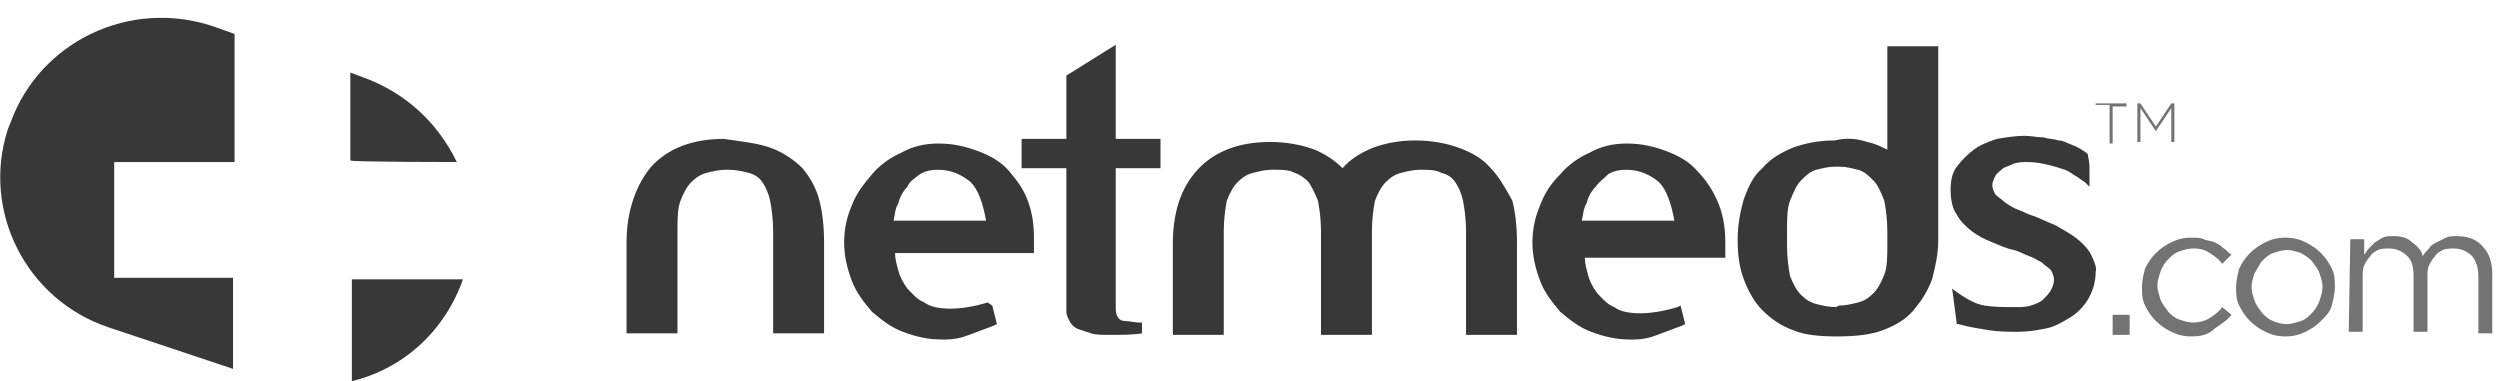 <?xml version="1.0" encoding="utf-8"?>
<!-- Generator: Adobe Illustrator 23.0.1, SVG Export Plug-In . SVG Version: 6.00 Build 0)  -->
<svg version="1.1" id="Layer_1" xmlns="http://www.w3.org/2000/svg" xmlns:xlink="http://www.w3.org/1999/xlink" x="0px" y="0px"
	 viewBox="0 0 162 24.7" style="enable-background:new 0 0 162 24.7;" xml:space="preserve">
<style type="text/css">
	.st0{fill-rule:evenodd;clip-rule:evenodd;fill:#383838;}
	.st1{fill-rule:evenodd;clip-rule:evenodd;fill:#383838;fill-opacity:0.7;}
</style>
<path class="st0" d="M7.4,10.5V18h7.7v5.9l-5.4-1.8l0,0l0,0L7,21.2c-5.3-1.8-8.2-7.5-6.5-12.8l0.2-0.5c1.9-5.2,7.7-8,13.1-6.2
	l1.4,0.5v8.3L7.4,10.5L7.4,10.5z M29.6,10.5C28.4,8,26.3,6,23.5,5l-0.8-0.3v5.7C22.8,10.5,29.6,10.5,29.6,10.5z M22.8,24.7
	c3.3-0.8,6-3.2,7.2-6.6l0,0l0,0h-7.2C22.8,18,22.8,24.7,22.8,24.7z M119.2,19.8c0.4,0,0.8-0.1,1.2-0.2c0.4-0.1,0.7-0.3,1-0.6
	c0.3-0.3,0.5-0.7,0.7-1.2c0.2-0.5,0.2-1.2,0.2-2V15c0-0.8-0.1-1.5-0.2-2c-0.2-0.5-0.4-1-0.7-1.3c-0.3-0.3-0.6-0.6-1-0.7
	c-0.4-0.1-0.8-0.2-1.2-0.2l-0.1,0l-0.2,0c-0.4,0-0.8,0.1-1.2,0.2c-0.4,0.1-0.7,0.4-1,0.7c-0.3,0.3-0.5,0.8-0.7,1.3
	c-0.2,0.5-0.2,1.2-0.2,2v0.9c0,0.8,0.1,1.5,0.2,2c0.2,0.5,0.4,0.9,0.7,1.2c0.3,0.3,0.6,0.5,1,0.6c0.4,0.1,0.8,0.2,1.3,0.2
	C119.1,19.8,119.2,19.8,119.2,19.8z M121,9.2c0.5,0.1,0.9,0.3,1.3,0.5l0-6.7h3.3v12.5c0,1-0.2,1.8-0.4,2.6c-0.3,0.8-0.7,1.4-1.2,2
	c-0.5,0.6-1.2,1-2,1.3c-0.8,0.3-1.8,0.4-3,0.4c-1.1,0-2.1-0.1-2.8-0.4c-0.8-0.3-1.4-0.7-2-1.3c-0.5-0.5-0.9-1.2-1.2-2
	c-0.3-0.8-0.4-1.6-0.4-2.6c0-1,0.2-1.9,0.4-2.6c0.3-0.8,0.6-1.5,1.2-2c0.5-0.6,1.2-1,1.9-1.3c0.8-0.3,1.7-0.5,2.8-0.5
	C119.7,8.9,120.4,9,121,9.2L121,9.2z M96.6,10.9c-0.5-0.6-1.2-1-2-1.3c-0.8-0.3-1.8-0.5-2.9-0.5c-1.1,0-2,0.2-2.8,0.5
	c-0.7,0.3-1.4,0.7-1.9,1.3c-0.5-0.5-1.1-0.9-1.8-1.2c-0.8-0.3-1.8-0.5-2.9-0.5c-2,0-3.6,0.6-4.7,1.8c-1.1,1.2-1.6,2.8-1.6,4.8v5.9
	h3.3V15c0-0.8,0.1-1.5,0.2-2c0.2-0.5,0.4-0.9,0.7-1.2c0.3-0.3,0.6-0.5,1-0.6c0.4-0.1,0.8-0.2,1.2-0.2c0.1,0,0.1,0,0.2,0
	c0.5,0,0.9,0,1.3,0.2c0.3,0.1,0.6,0.3,0.9,0.6c0.2,0.3,0.4,0.7,0.6,1.2c0.1,0.5,0.2,1.2,0.2,2v6.7h3.3v-5.6c0-0.4,0-0.7,0-0.8
	c0-0.1,0-0.2,0-0.3c0-0.8,0.1-1.5,0.2-2c0.2-0.5,0.4-0.9,0.7-1.2c0.3-0.3,0.6-0.5,1-0.6c0.4-0.1,0.8-0.2,1.2-0.2l0.1,0h0
	c0.5,0,0.9,0,1.3,0.2c0.4,0.1,0.7,0.3,0.9,0.6c0.2,0.3,0.4,0.7,0.5,1.2c0.1,0.5,0.2,1.2,0.2,2v6.7h3.3v-6c0-1-0.1-1.9-0.3-2.7
	C97.5,12.1,97.1,11.4,96.6,10.9L96.6,10.9z M104.2,11.3c0.3-0.2,0.7-0.3,1.2-0.3h0c0.8,0,1.5,0.3,2.1,0.8c0.5,0.5,0.8,1.4,1,2.5h-6
	c0.1-0.4,0.1-0.8,0.3-1.1c0.1-0.4,0.3-0.8,0.6-1.1C103.6,11.8,103.9,11.6,104.2,11.3z M110,11.1c-0.5-0.6-1.2-1-2-1.3
	c-0.8-0.3-1.6-0.5-2.6-0.5c-0.9,0-1.7,0.2-2.4,0.6c-0.7,0.3-1.4,0.8-1.9,1.4c-0.6,0.6-1,1.2-1.3,2c-0.3,0.7-0.5,1.5-0.5,2.4
	c0,0.9,0.2,1.7,0.5,2.5c0.3,0.8,0.8,1.4,1.3,2c0.6,0.5,1.2,1,2,1.3c0.8,0.3,1.6,0.5,2.5,0.5h0c0.1,0,0.2,0,0.3,0
	c0.5,0,1-0.1,1.5-0.3c0.5-0.2,1.1-0.4,1.6-0.6l0.2-0.1l-0.3-1.2l-0.2,0.1c-1,0.3-1.8,0.4-2.4,0.4c-0.7,0-1.3-0.1-1.7-0.4
	c-0.5-0.2-0.8-0.6-1.1-0.9c-0.3-0.4-0.5-0.8-0.6-1.2c-0.1-0.4-0.2-0.7-0.2-1.1h9.1v-0.2c0-0.1,0-0.2,0-0.4c0-0.2,0-0.3,0-0.4
	c0-0.8-0.1-1.6-0.4-2.4S110.6,11.7,110,11.1L110,11.1z M135.5,16.5c-0.2-0.4-0.6-0.8-1-1.1c-0.4-0.3-0.8-0.5-1.3-0.8
	c-0.5-0.2-0.9-0.4-1.4-0.6c-0.4-0.1-0.7-0.3-1-0.4c-0.3-0.1-0.6-0.3-0.9-0.5c-0.2-0.2-0.4-0.3-0.6-0.5c-0.1-0.2-0.2-0.4-0.2-0.6
	c0-0.2,0.1-0.4,0.2-0.6c0.1-0.2,0.3-0.3,0.5-0.5c0.2-0.1,0.5-0.2,0.7-0.3c0.3-0.1,0.6-0.1,0.9-0.1c0.5,0,1,0.1,1.4,0.2
	c0.4,0.1,0.7,0.2,1,0.3c0.3,0.1,0.5,0.3,0.7,0.4c0.2,0.1,0.4,0.3,0.6,0.4l0.3,0.3v-0.4c0-0.2,0-0.5,0-0.7c0-0.2,0-0.5-0.1-0.9l0-0.1
	l-0.1-0.1c-0.3-0.2-0.6-0.4-0.9-0.5c-0.3-0.1-0.6-0.3-0.9-0.3c-0.3-0.1-0.7-0.1-1-0.2c-0.4,0-0.8-0.1-1.2-0.1
	c-0.6,0-1.2,0.1-1.8,0.2c-0.6,0.2-1.1,0.4-1.5,0.7c-0.4,0.3-0.8,0.7-1.1,1.1c-0.3,0.4-0.4,0.9-0.4,1.5c0,0.6,0.1,1.2,0.4,1.6
	c0.2,0.4,0.6,0.8,1,1.1c0.4,0.3,0.8,0.5,1.3,0.7c0.5,0.2,0.9,0.4,1.4,0.5c0.4,0.1,0.7,0.3,1,0.4c0.3,0.1,0.6,0.3,0.8,0.4
	c0.2,0.2,0.4,0.3,0.6,0.5c0.1,0.2,0.2,0.4,0.2,0.6c0,0.3-0.1,0.5-0.2,0.7c-0.1,0.2-0.3,0.4-0.5,0.6c-0.2,0.2-0.5,0.3-0.8,0.4
	c-0.3,0.1-0.7,0.1-1,0.1c-0.8,0-1.4,0-2-0.1c-0.6-0.1-1.1-0.4-1.7-0.8l-0.4-0.3l0.3,2.3l0.1,0c0.7,0.2,1.4,0.3,2,0.4
	c0.7,0.1,1.3,0.1,1.9,0.1h0c0.6,0,1.2-0.1,1.7-0.2c0.6-0.1,1.1-0.4,1.6-0.7c0.5-0.3,0.9-0.7,1.2-1.2c0.3-0.5,0.5-1.1,0.5-1.8
	C135.9,17.4,135.7,16.9,135.5,16.5L135.5,16.5z M50,9.6c0.8,0.3,1.5,0.8,2,1.3c0.5,0.6,0.9,1.3,1.1,2.1c0.2,0.8,0.3,1.7,0.3,2.7v5.9
	h-3.3V15c0-0.8-0.1-1.5-0.2-2c-0.1-0.5-0.3-0.9-0.5-1.2c-0.2-0.3-0.5-0.5-0.9-0.6c-0.4-0.1-0.8-0.2-1.3-0.2c-0.1,0-0.1,0-0.2,0
	c-0.4,0-0.8,0.1-1.2,0.2c-0.4,0.1-0.7,0.3-1,0.6c-0.3,0.3-0.5,0.7-0.7,1.2c-0.2,0.5-0.2,1.2-0.2,2v6.6h-3.3v-5.9
	c0-2,0.6-3.7,1.6-4.9c1.1-1.2,2.7-1.8,4.7-1.8C48.3,9.2,49.2,9.3,50,9.6z M59.6,11.3c0.3-0.2,0.7-0.3,1.2-0.3h0
	c0.8,0,1.5,0.3,2.1,0.8c0.5,0.5,0.8,1.4,1,2.5h-6c0.1-0.4,0.1-0.8,0.3-1.1c0.1-0.4,0.3-0.8,0.6-1.1C58.9,11.8,59.2,11.6,59.6,11.3z
	 M65.4,11.1c-0.5-0.6-1.2-1-2-1.3c-0.8-0.3-1.6-0.5-2.6-0.5c-0.9,0-1.7,0.2-2.4,0.6c-0.7,0.3-1.4,0.8-1.9,1.4c-0.5,0.6-1,1.2-1.3,2
	c-0.3,0.7-0.5,1.5-0.5,2.4c0,0.9,0.2,1.7,0.5,2.5c0.3,0.8,0.8,1.4,1.3,2c0.6,0.5,1.2,1,2,1.3c0.8,0.3,1.6,0.5,2.5,0.5h0
	c0.1,0,0.2,0,0.3,0c0.5,0,1-0.1,1.5-0.3c0.5-0.2,1.1-0.4,1.6-0.6l0.2-0.1l-0.3-1.2L64,19.6c-1,0.3-1.8,0.4-2.4,0.4
	c-0.7,0-1.3-0.1-1.7-0.4c-0.5-0.2-0.8-0.6-1.1-0.9c-0.3-0.4-0.5-0.8-0.6-1.2c-0.1-0.4-0.2-0.7-0.2-1.1H67v-0.2c0-0.1,0-0.2,0-0.4
	c0-0.2,0-0.3,0-0.4c0-0.8-0.1-1.6-0.4-2.4S65.9,11.7,65.4,11.1z M72.3,10.9v8.6h0l0,0.5c0,0.3,0.1,0.8,0.6,0.8
	c0.2,0,0.7,0.1,0.9,0.1c0,0,0.1,0,0.1,0l0.1,0v0.7c-0.5,0.1-1.4,0.1-2.1,0.1c-0.5,0-0.9,0-1.2-0.1c-0.3-0.1-0.6-0.2-0.9-0.3
	c-0.2-0.1-0.4-0.3-0.5-0.5c-0.1-0.2-0.2-0.4-0.2-0.6v-1.8h0v-7.5h-2.9V9h2.9V4.9l3.2-2V9h2.9v1.9C75.2,10.9,72.3,10.9,72.3,10.9z"/>
<path class="st1" d="M136.7,6.8h-0.9V6.7h2v0.2h-0.9v2.4h-0.2L136.7,6.8 M138.5,6.7h0.2l1,1.5l1-1.5h0.2v2.5h-0.2V7l-1,1.5h0l-1-1.5
	v2.2h-0.2L138.5,6.7 M136.9,21.7h1.1v-1.3h-1.1V21.7z M142,21.8c-0.5,0-0.9-0.1-1.3-0.3c-0.4-0.2-0.7-0.4-1-0.7
	c-0.3-0.3-0.5-0.6-0.7-1s-0.2-0.8-0.2-1.2v0c0-0.4,0.1-0.8,0.2-1.2c0.2-0.4,0.4-0.7,0.7-1c0.3-0.3,0.6-0.5,1-0.7
	c0.4-0.2,0.8-0.3,1.3-0.3c0.3,0,0.6,0,0.8,0.1c0.2,0.1,0.5,0.1,0.7,0.2c0.2,0.1,0.4,0.2,0.6,0.4c0.2,0.1,0.3,0.3,0.5,0.4l-0.6,0.6
	c-0.2-0.3-0.5-0.5-0.8-0.7c-0.3-0.2-0.6-0.3-1.1-0.3c-0.3,0-0.6,0.1-0.9,0.2c-0.3,0.1-0.5,0.3-0.7,0.5c-0.2,0.2-0.4,0.5-0.5,0.8
	c-0.1,0.3-0.2,0.6-0.2,0.9v0c0,0.3,0.1,0.6,0.2,0.9s0.3,0.5,0.5,0.8c0.2,0.2,0.4,0.4,0.7,0.5c0.3,0.1,0.6,0.2,0.9,0.2
	c0.4,0,0.8-0.1,1.1-0.3c0.3-0.2,0.6-0.4,0.8-0.7l0.6,0.5c-0.3,0.4-0.7,0.6-1.1,0.9C143.1,21.7,142.6,21.8,142,21.8 M148.2,21
	c0.3,0,0.6-0.1,0.9-0.2c0.3-0.1,0.5-0.3,0.7-0.5c0.2-0.2,0.4-0.5,0.5-0.8c0.1-0.3,0.2-0.6,0.2-0.9v0c0-0.3-0.1-0.6-0.2-0.9
	c-0.1-0.3-0.3-0.5-0.5-0.8c-0.2-0.2-0.5-0.4-0.7-0.5c-0.3-0.1-0.6-0.2-0.9-0.2c-0.3,0-0.6,0.1-0.9,0.2c-0.3,0.1-0.5,0.3-0.7,0.5
	c-0.2,0.2-0.3,0.5-0.5,0.8c-0.1,0.3-0.2,0.6-0.2,0.9v0c0,0.3,0.1,0.6,0.2,0.9s0.3,0.5,0.5,0.8c0.2,0.2,0.4,0.4,0.7,0.5
	C147.5,20.9,147.8,21,148.2,21 M148.1,21.8c-0.5,0-0.9-0.1-1.3-0.3c-0.4-0.2-0.7-0.4-1-0.7c-0.3-0.3-0.5-0.6-0.7-1
	c-0.2-0.4-0.2-0.8-0.2-1.2v0c0-0.4,0.1-0.8,0.2-1.2c0.2-0.4,0.4-0.7,0.7-1c0.3-0.3,0.6-0.5,1-0.7c0.4-0.2,0.8-0.3,1.3-0.3
	c0.5,0,0.9,0.1,1.3,0.3c0.4,0.2,0.7,0.4,1,0.7c0.3,0.3,0.5,0.6,0.7,1c0.2,0.4,0.2,0.8,0.2,1.2v0c0,0.4-0.1,0.8-0.2,1.2
	s-0.4,0.7-0.7,1c-0.3,0.3-0.6,0.5-1,0.7C149,21.7,148.6,21.8,148.1,21.8 M152.3,15.5h0.9v1c0.1-0.1,0.2-0.3,0.3-0.4
	c0.1-0.1,0.3-0.3,0.4-0.4c0.2-0.1,0.3-0.2,0.5-0.3s0.4-0.1,0.7-0.1c0.5,0,0.9,0.1,1.2,0.4c0.3,0.2,0.6,0.5,0.7,0.9
	c0.1-0.2,0.2-0.3,0.4-0.5c0.1-0.2,0.3-0.3,0.5-0.4c0.2-0.1,0.4-0.2,0.6-0.3c0.2-0.1,0.5-0.1,0.7-0.1c0.7,0,1.3,0.2,1.7,0.7
	c0.4,0.4,0.6,1,0.6,1.8v3.8h-0.9v-3.6c0-0.6-0.1-1-0.4-1.4c-0.3-0.3-0.7-0.5-1.2-0.5c-0.2,0-0.5,0-0.7,0.1c-0.2,0.1-0.4,0.2-0.5,0.4
	c-0.2,0.2-0.3,0.4-0.4,0.6c-0.1,0.2-0.1,0.5-0.1,0.8v3.5h-0.9v-3.6c0-0.6-0.1-1-0.4-1.3c-0.3-0.3-0.7-0.5-1.2-0.5
	c-0.2,0-0.5,0-0.7,0.1c-0.2,0.1-0.4,0.2-0.5,0.4c-0.2,0.2-0.3,0.4-0.4,0.6c-0.1,0.2-0.1,0.5-0.1,0.8v3.5h-0.9L152.3,15.5"/>
</svg>
